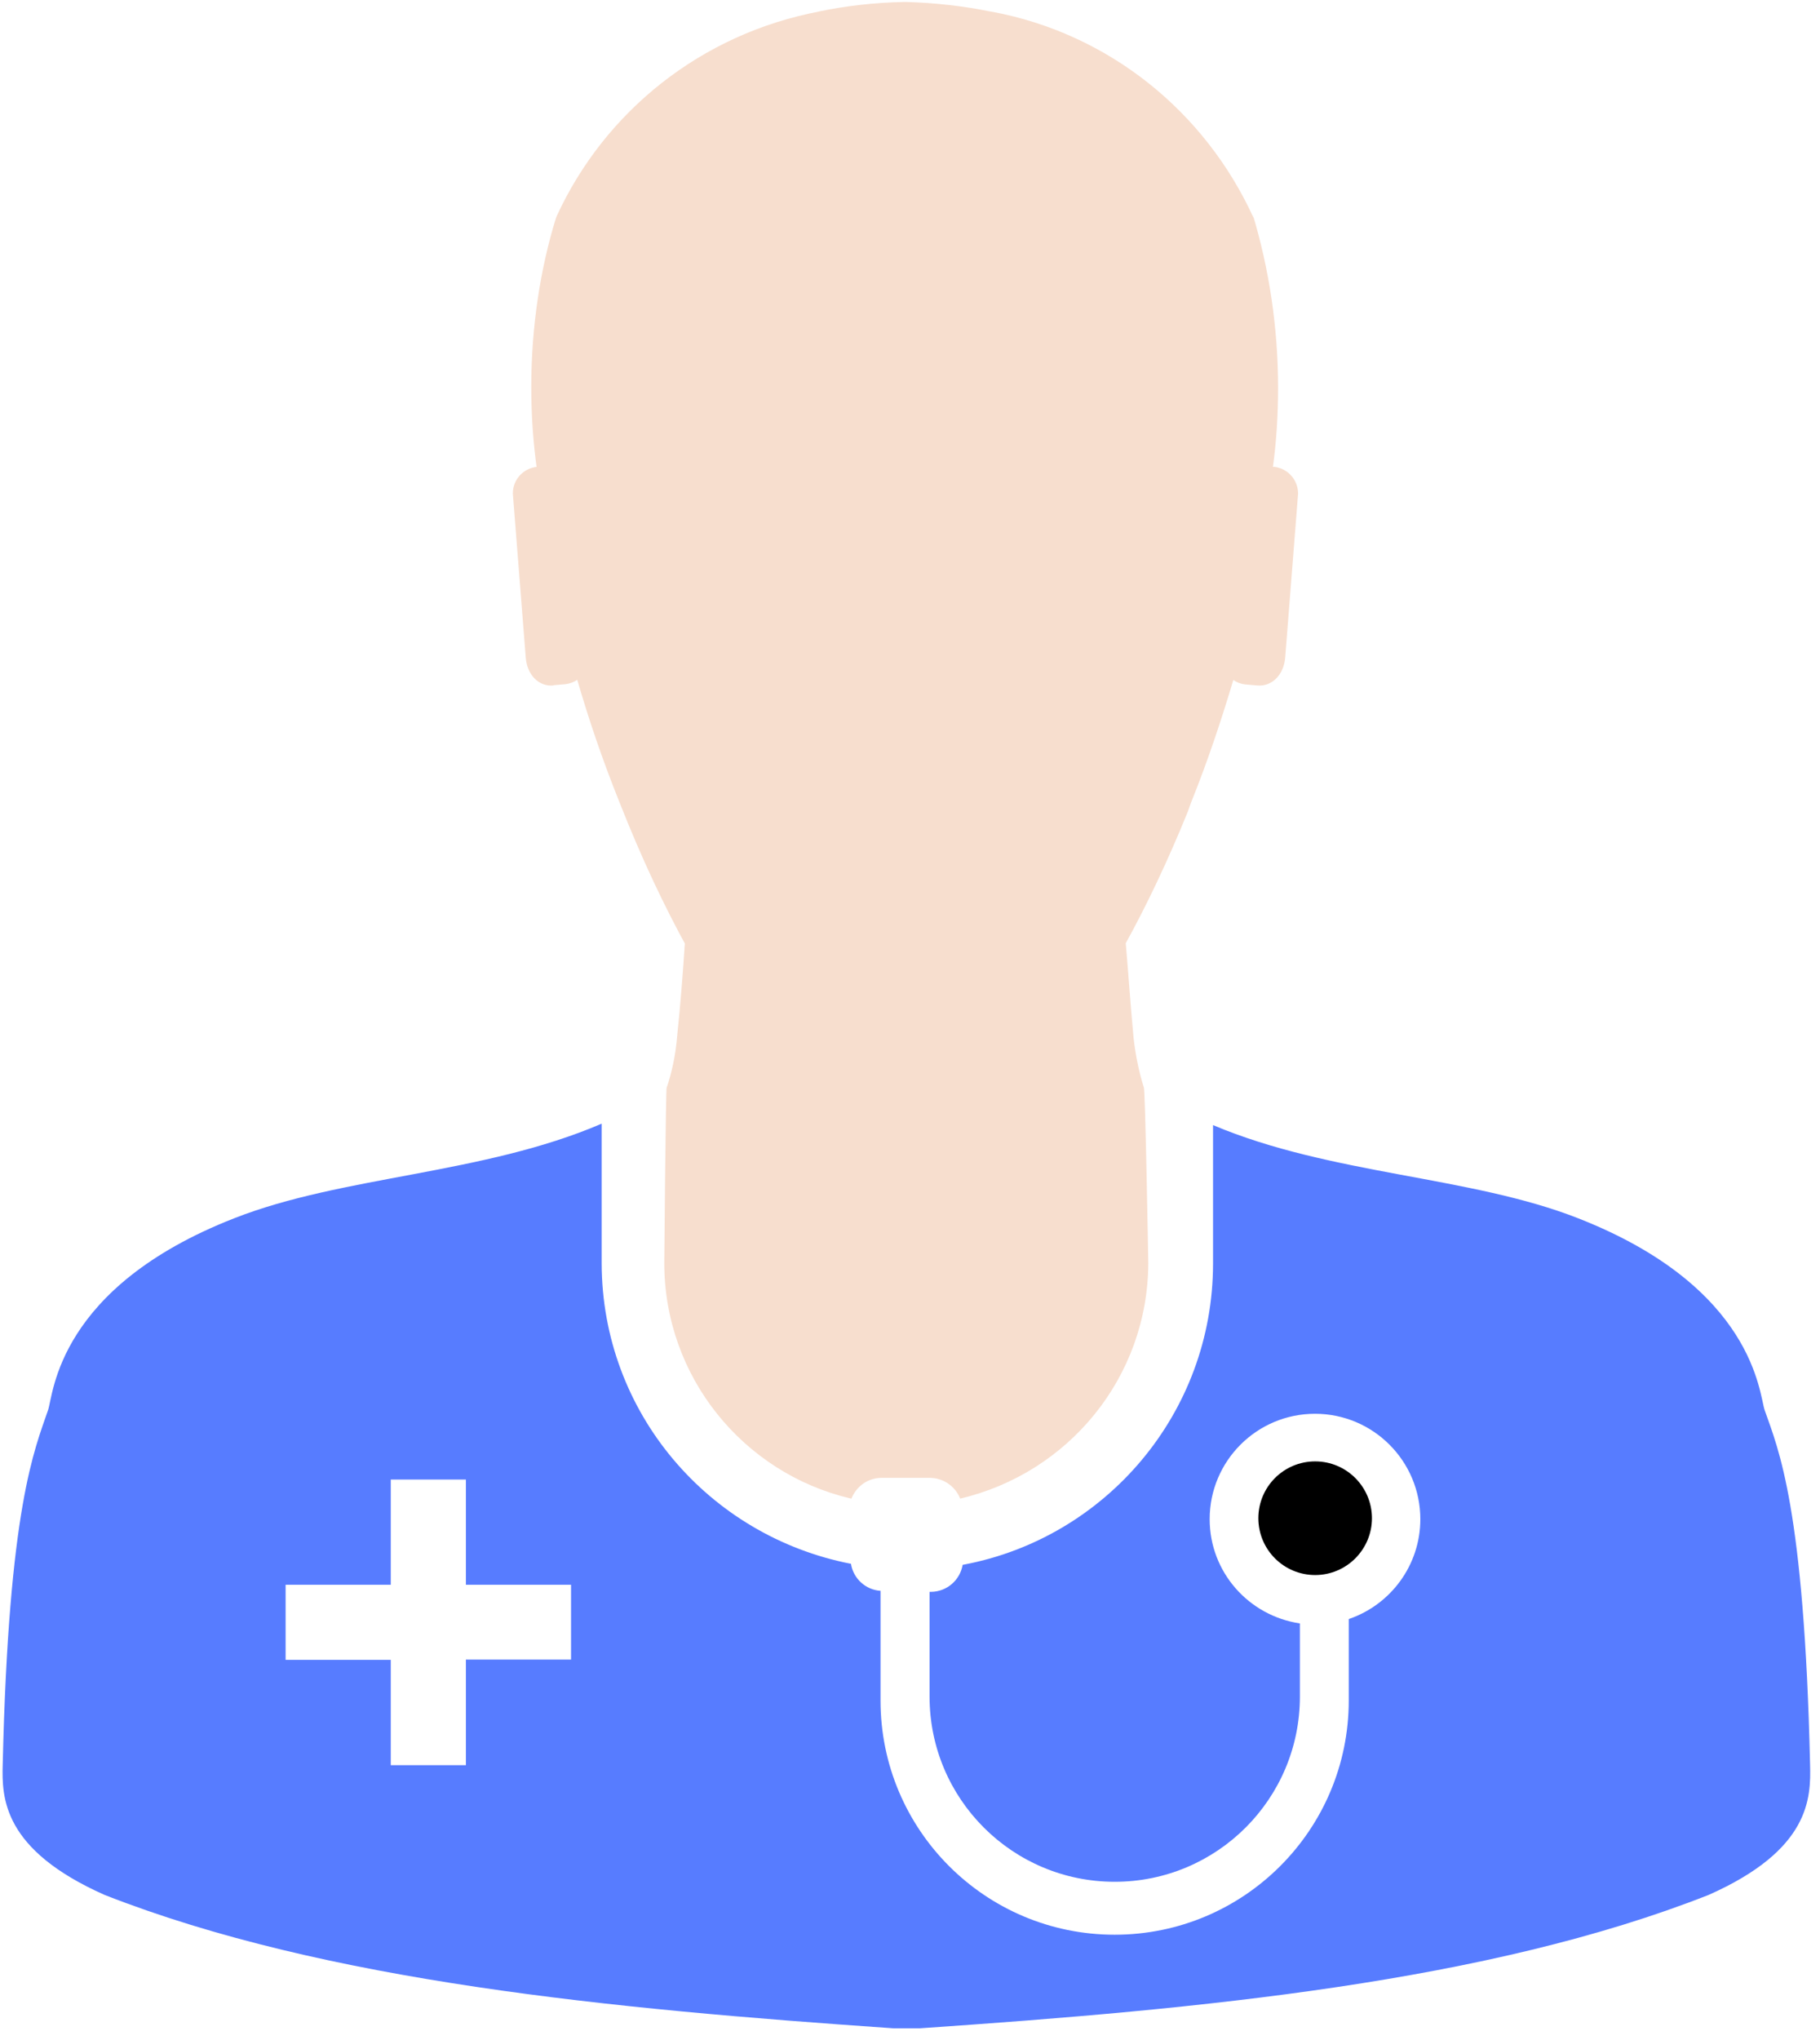 <svg width="83" height="93" viewBox="0 0 83 93" fill="none" xmlns="http://www.w3.org/2000/svg">
<path d="M25.248 31.235L25.787 31.189C25.991 31.165 26.175 31.092 26.329 30.985L26.325 30.988C26.841 32.767 27.472 34.637 28.261 36.596C29.274 39.159 30.27 41.265 31.387 43.297L31.233 42.989C31.14 44.39 31.029 45.83 30.882 47.223C30.813 48.081 30.644 48.882 30.386 49.636L30.405 49.567C30.359 49.586 30.294 57.572 30.294 57.572C30.297 62.78 33.904 67.141 38.753 68.299L38.83 68.314C39.05 67.756 39.581 67.368 40.204 67.368H42.413C43.033 67.375 43.564 67.76 43.784 68.303L43.788 68.314C48.726 67.152 52.347 62.791 52.367 57.58C52.367 57.58 52.232 49.624 52.163 49.571C51.951 48.897 51.782 48.104 51.693 47.288L51.689 47.23C51.554 45.83 51.466 44.425 51.339 42.997C52.29 41.28 53.286 39.179 54.164 37.012L54.31 36.604C55.099 34.645 55.711 32.778 56.246 30.996C56.396 31.104 56.581 31.177 56.781 31.2H56.785L57.328 31.246C57.982 31.316 58.559 30.777 58.613 29.942L59.198 22.509C59.198 22.506 59.198 22.502 59.198 22.502C59.198 21.874 58.729 21.358 58.124 21.282H58.117H58.051C58.201 20.2 58.286 18.953 58.286 17.687C58.286 14.923 57.878 12.252 57.12 9.739L57.17 9.935C54.949 5.063 50.546 1.525 45.242 0.536L45.142 0.521C44.003 0.286 42.675 0.128 41.32 0.09H41.286H41.24C39.858 0.117 38.53 0.271 37.245 0.544L37.383 0.521C31.987 1.537 27.592 5.074 25.398 9.831L25.355 9.935C24.64 12.245 24.228 14.9 24.228 17.648C24.228 18.93 24.316 20.192 24.489 21.424L24.474 21.282C23.862 21.351 23.389 21.863 23.389 22.486V22.513L23.974 29.945C24.028 30.8 24.613 31.316 25.244 31.246L25.248 31.235Z" fill="#F7DECE"/>
<path d="M82.547 80.424C82.278 68.723 81.108 66.075 80.476 64.281C80.226 63.562 80.022 58.697 71.986 55.541C67.059 53.601 60.701 53.562 55.32 51.288V57.615C55.309 64.42 50.436 70.082 43.989 71.317L43.901 71.333C43.782 72.033 43.181 72.556 42.462 72.564H42.392V77.337C42.392 82.002 46.172 85.781 50.837 85.781C55.501 85.781 59.281 82.002 59.281 77.337V74.004C56.941 73.653 55.166 71.66 55.166 69.25C55.166 66.599 57.318 64.447 59.97 64.447C62.622 64.447 64.773 66.599 64.773 69.25C64.773 71.352 63.422 73.138 61.544 73.792L61.509 73.804V77.337V77.518C61.509 83.414 56.729 88.194 50.833 88.194C44.936 88.194 40.156 83.414 40.156 77.518C40.156 77.452 40.156 77.391 40.156 77.325V77.333V72.518C39.471 72.472 38.917 71.956 38.809 71.294V71.286C32.304 70.02 27.455 64.378 27.439 57.6V51.222C22.036 53.543 15.639 53.589 10.685 55.533C2.626 58.685 2.441 63.539 2.195 64.27C1.579 66.071 0.394 68.708 0.124 80.416C0.078 81.955 0.124 84.315 4.766 86.378C14.873 90.342 27.894 91.574 40.73 92.459H41.961C54.824 91.581 67.825 90.354 77.925 86.378C82.547 84.326 82.59 81.978 82.547 80.424ZM26.042 75.651H21.247V80.466H17.821V75.666H13.025V72.241H17.821V67.445H21.247V72.241H26.042V75.651Z" fill="#577CFF"/>
<path d="M62.567 69.211C62.567 67.779 61.409 66.617 59.977 66.617C58.545 66.617 57.387 67.776 57.387 69.207C57.387 70.639 58.545 71.798 59.977 71.798C61.405 71.798 62.563 70.639 62.567 69.211Z" fill="black"/>
</svg>
